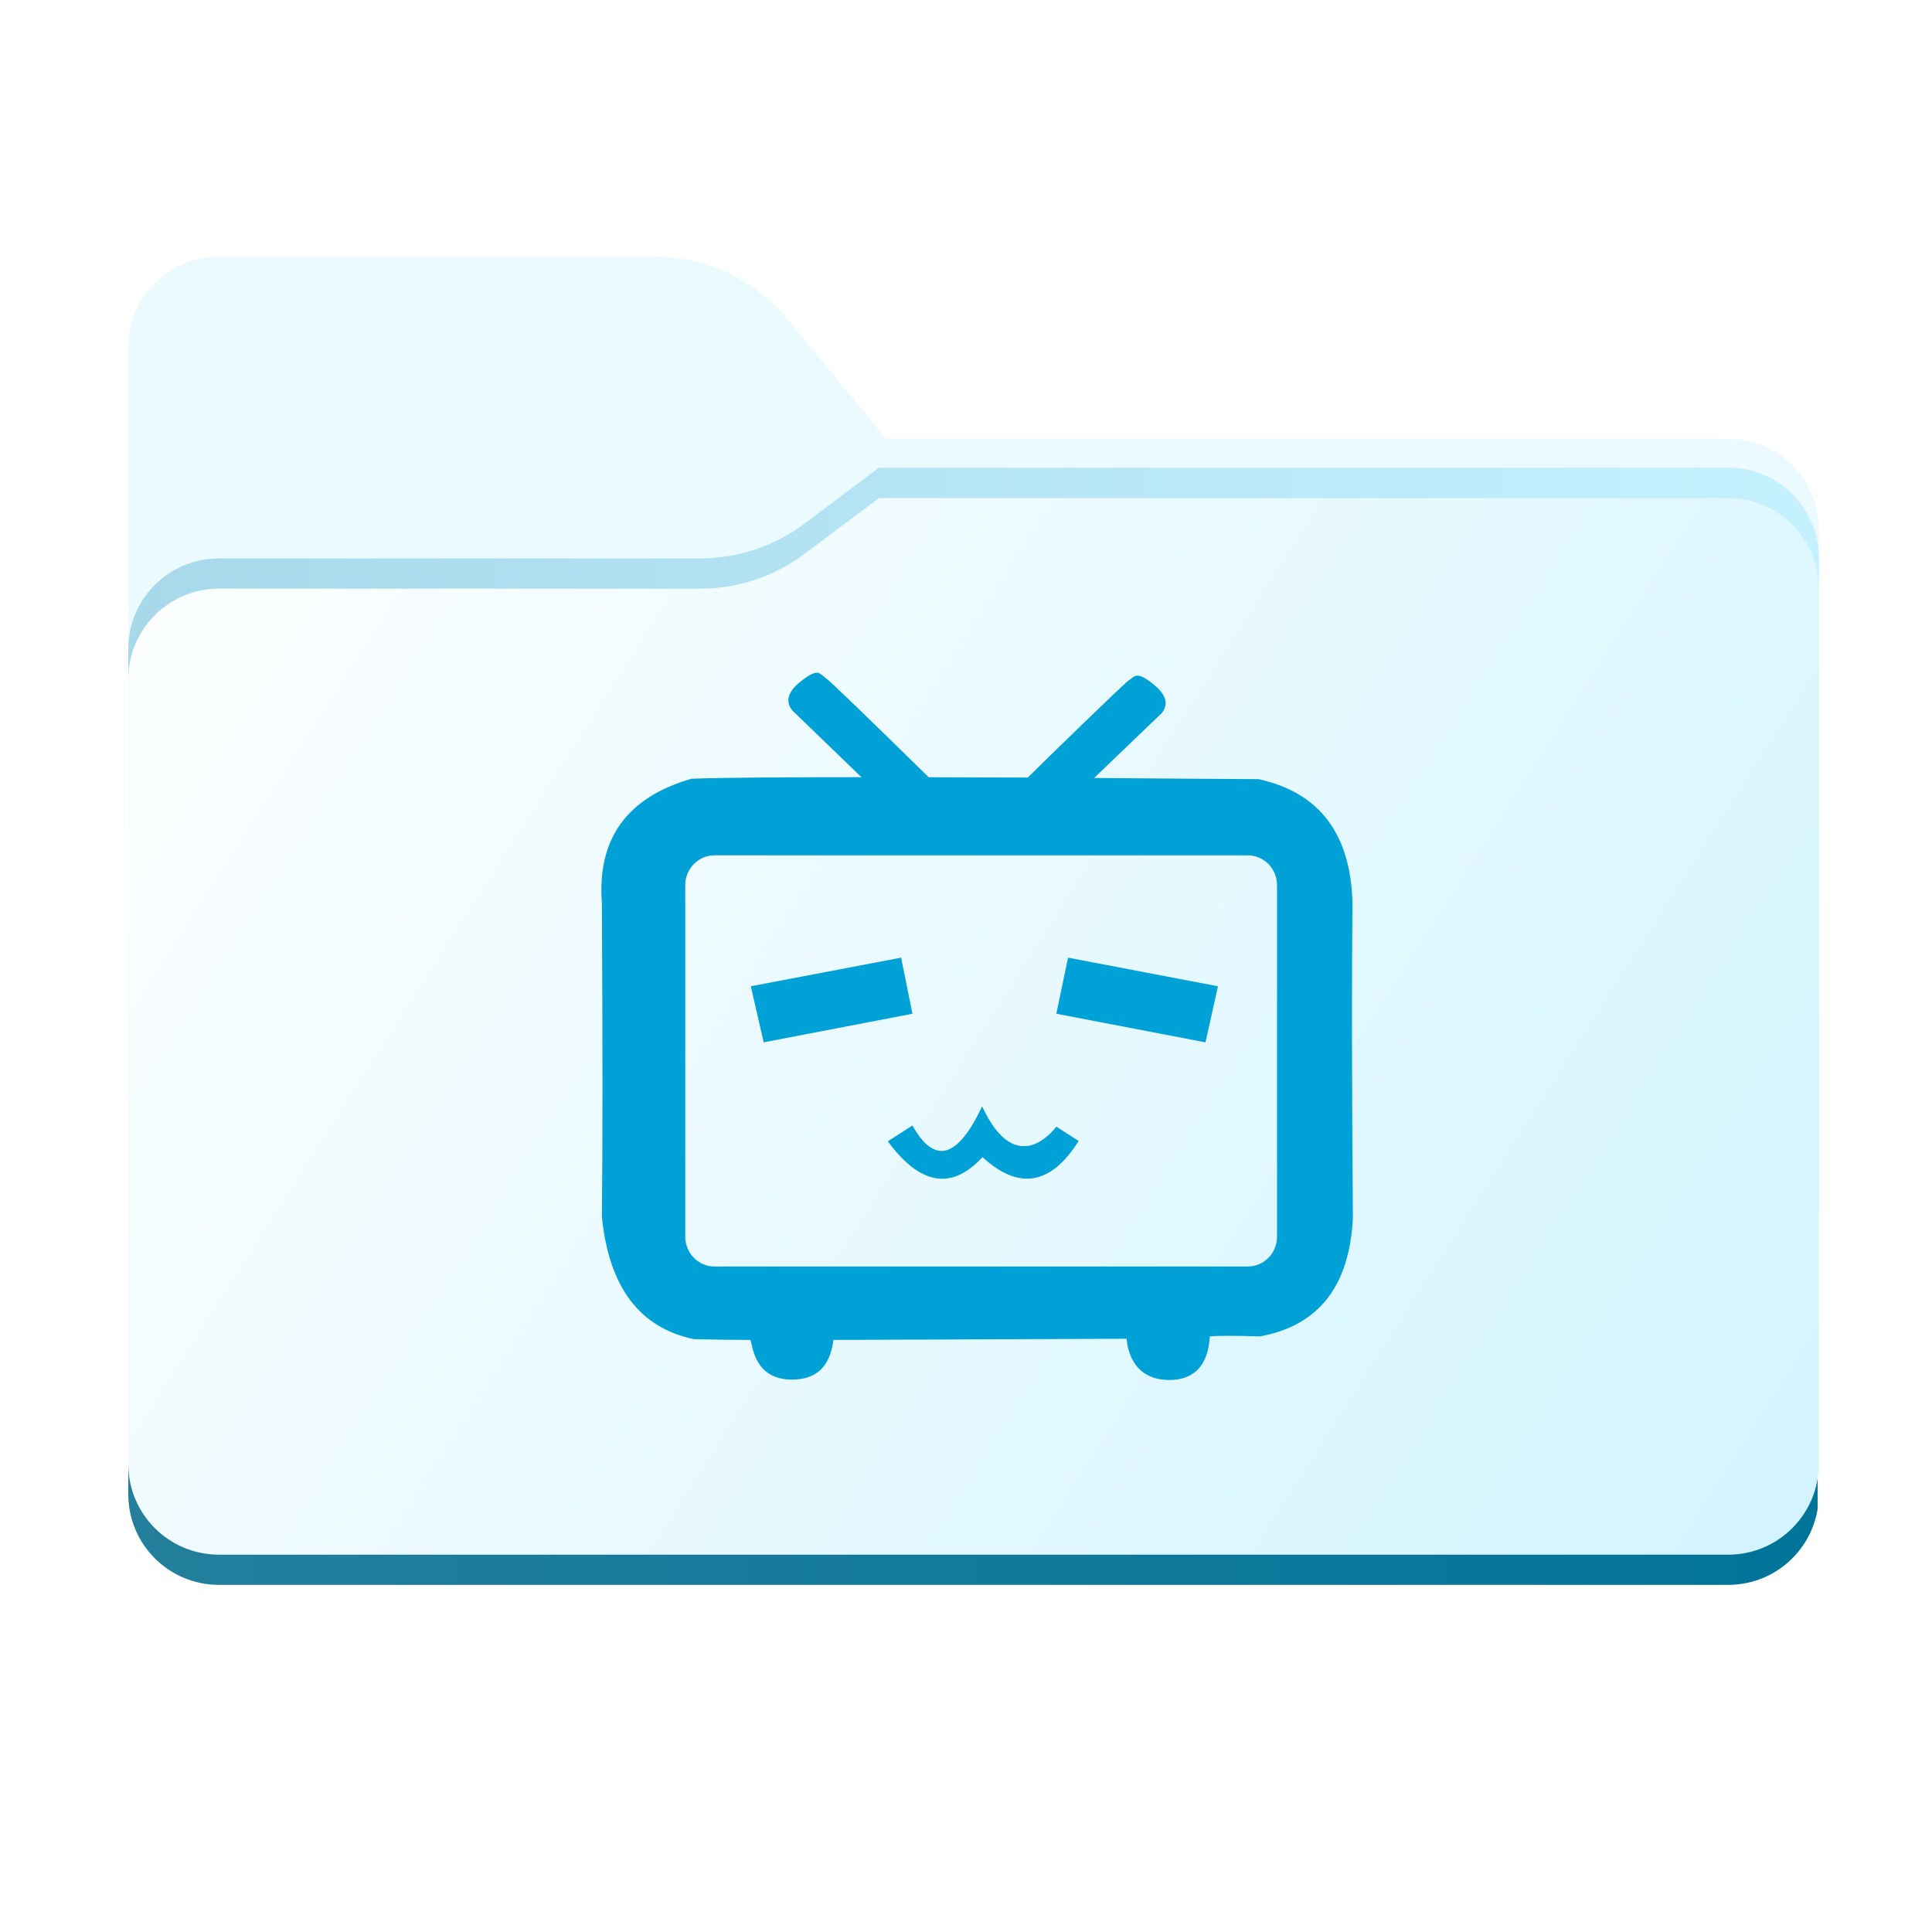<svg xmlns="http://www.w3.org/2000/svg" xmlns:xlink="http://www.w3.org/1999/xlink" fill="none" version="1.1" width="256" height="256" viewBox="0 0 256 256"><defs><clipPath id="master_svg0_4_5118"><rect x="0" y="0" width="256" height="256" rx="0"/></clipPath><mask id="master_svg1_4_5124" style="mask-type:alpha" maskUnits="objectBoundingBox"><g><g><path d="M104.425,42.378C100.056,37.073,93.544,34,86.671,34L29,34C22.373,34,17,39.373,17,46L17,58.137L17,68.2L17,160C17,166.627,22.373,172,29,172L229,172C235.627,172,241,166.627,241,160L241,70.137C241,63.51,235.627,58.137,229,58.137L117.404,58.137L104.425,42.378Z" fill-rule="evenodd" fill="#3EA6C8" fill-opacity="1" style="mix-blend-mode:passthrough"/></g></g></mask><filter id="master_svg2_4_5122" filterUnits="objectBoundingBox" color-interpolation-filters="sRGB" x="-0.33" y="-0.673" width="1.661" height="2.345"><feFlood flood-opacity="0" result="BackgroundImageFix"/><feBlend mode="normal" in="SourceGraphic" in2="BackgroundImageFix" result="shape"/><feGaussianBlur stdDeviation="18.5" result="effect1_foregroundBlur"/></filter><linearGradient x1="-0.031" y1="0" x2="1.402" y2="0.611" id="master_svg3_4_5384"><stop offset="0%" stop-color="#FFFFFF" stop-opacity="1"/><stop offset="100%" stop-color="#CAF2FF" stop-opacity="1"/></linearGradient><linearGradient x1="0" y1="0.5" x2="1" y2="0.5" id="master_svg4_4_5852"><stop offset="0%" stop-color="#A7D9EA" stop-opacity="1"/><stop offset="100%" stop-color="#C5F1FF" stop-opacity="1"/></linearGradient><linearGradient x1="0" y1="0.5" x2="1" y2="0.5" id="master_svg5_4_5686"><stop offset="0%" stop-color="#237F9C" stop-opacity="1"/><stop offset="100%" stop-color="#017499" stop-opacity="1"/><stop offset="100%" stop-color="#FFFFFF" stop-opacity="1"/></linearGradient><clipPath id="master_svg6_4_5126"><rect x="45" y="52" width="169" height="168" rx="0"/></clipPath></defs><g clip-path="url(#master_svg0_4_5118)"><g><path d="M104.425,42.378C100.056,37.073,93.544,34,86.671,34L29,34C22.373,34,17,39.373,17,46L17,58.137L17,68.2L17,160C17,166.627,22.373,172,29,172L229,172C235.627,172,241,166.627,241,160L241,70.137C241,63.51,235.627,58.137,229,58.137L117.404,58.137L104.425,42.378Z" fill-rule="evenodd" fill="#EAFAFF" fill-opacity="1" style="mix-blend-mode:passthrough"/></g><g mask="url(#master_svg1_4_5124)"><g><g style="mix-blend-mode:multiply" filter="url(#master_svg2_4_5122)"><g><path d="M92.789,74C97.764,74,102.605,72.387,106.586,69.402L116.459,62L229,62C235.627,62,241,67.373,241,74L241,108L241,160C241,166.627,235.627,172,229,172L29,172C22.373,172,17,166.627,17,160L17,108L17,86C17,79.373,22.373,74,29,74L87,74L92.789,74Z" fill-rule="evenodd" fill="#00A1D6" fill-opacity="0.3" style="mix-blend-mode:passthrough"/></g></g></g></g><g><g><path d="M92.789,74C97.764,74,102.605,72.387,106.586,69.402L116.459,62L229,62C235.627,62,241,67.373,241,74L241,108L241,198C241,204.627,235.627,210,229,210L29,210C22.373,210,17,204.627,17,198L17,108L17,86C17,79.373,22.373,74,29,74L87,74L92.789,74Z" fill-rule="evenodd" fill="url(#master_svg3_4_5384)" fill-opacity="1" style="mix-blend-mode:passthrough"/></g><g><path d="M106.59,69.4C102.61,72.38,97.77,74,92.79,74L29,74C22.37,74,17,79.37,17,86L17,90C17,83.37,22.37,78,29,78L92.79,78C97.77,78,102.61,76.39,106.59,73.4L116.46,66L229,66C235.63,66,241,71.37,241,78L241,74C241,67.37,235.63,62,229,62L116.46,62L106.59,69.4Z" fill-rule="evenodd" fill="url(#master_svg4_4_5852)" fill-opacity="1" style="mix-blend-mode:passthrough"/></g></g><g><path d="M17,194L17,198C17,204.63,22.37,210,29,210L229,210C235.63,210,241,204.63,241,198L241,194C241,200.63,235.63,206,229,206L29,206C22.37,206,17,200.63,17,194Z" fill-rule="evenodd" fill="url(#master_svg5_4_5686)" fill-opacity="1" style="mix-blend-mode:passthrough"/></g><g clip-path="url(#master_svg6_4_5126)"><g><path d="M119.4,126.895L99.485,130.686L101.19,138.116L120.905,134.326L119.4,126.895ZM130.135,146.593Q125.269,156.965,120.905,149.136L117.645,151.231Q124.065,159.958,130.185,153.325Q137.409,159.958,142.927,151.181L139.967,149.286C139.967,149.236,134.8,156.666,130.135,146.593ZM139.967,134.325L159.732,138.116L161.387,130.686L141.522,126.895L139.967,134.325ZM179.211,119.736Q178.896,105.895,166.753,103.241Q157.278,103.189,144.977,103.085L153.928,94.499Q155.341,92.729,152.933,90.753C150.525,88.775,150.368,89.66,149.531,90.181C148.798,90.701,138.067,101.16,136.183,103.033C131.315,103.033,126.237,102.981,121.317,102.981L123.044,102.981Q110.22,90.388,109.382,89.816C108.544,89.244,108.44,88.412,105.979,90.388Q103.572,92.366,104.985,94.135L114.145,102.981C104.2,102.981,95.614,103.033,91.637,103.189Q78.759,106.884,79.754,119.736Q79.911,147.315,79.754,161.261Q81.167,175.207,91.951,177.443Q96.243,177.548,99.436,177.548C99.75,178.432,100.012,182.803,104.933,182.803Q109.801,182.803,110.428,177.548Q146.285,177.392,149.269,177.392C149.426,178.901,150.159,182.907,155.079,182.856Q159.947,182.751,160.313,177.08Q161.989,176.924,166.961,177.08Q178.582,174.946,179.263,161.417Q179.054,133.577,179.211,119.736ZM169.213,163.863C169.213,166.048,167.485,167.817,165.339,167.817L94.673,167.817C92.527,167.817,90.8,166.048,90.8,163.863L90.8,117.291C90.8,115.105,92.527,113.336,94.673,113.336L165.339,113.336C167.485,113.336,169.213,115.105,169.213,117.291L169.213,163.863Z" fill="#00A1D6" fill-opacity="1" style="mix-blend-mode:passthrough"/></g></g></g></svg>